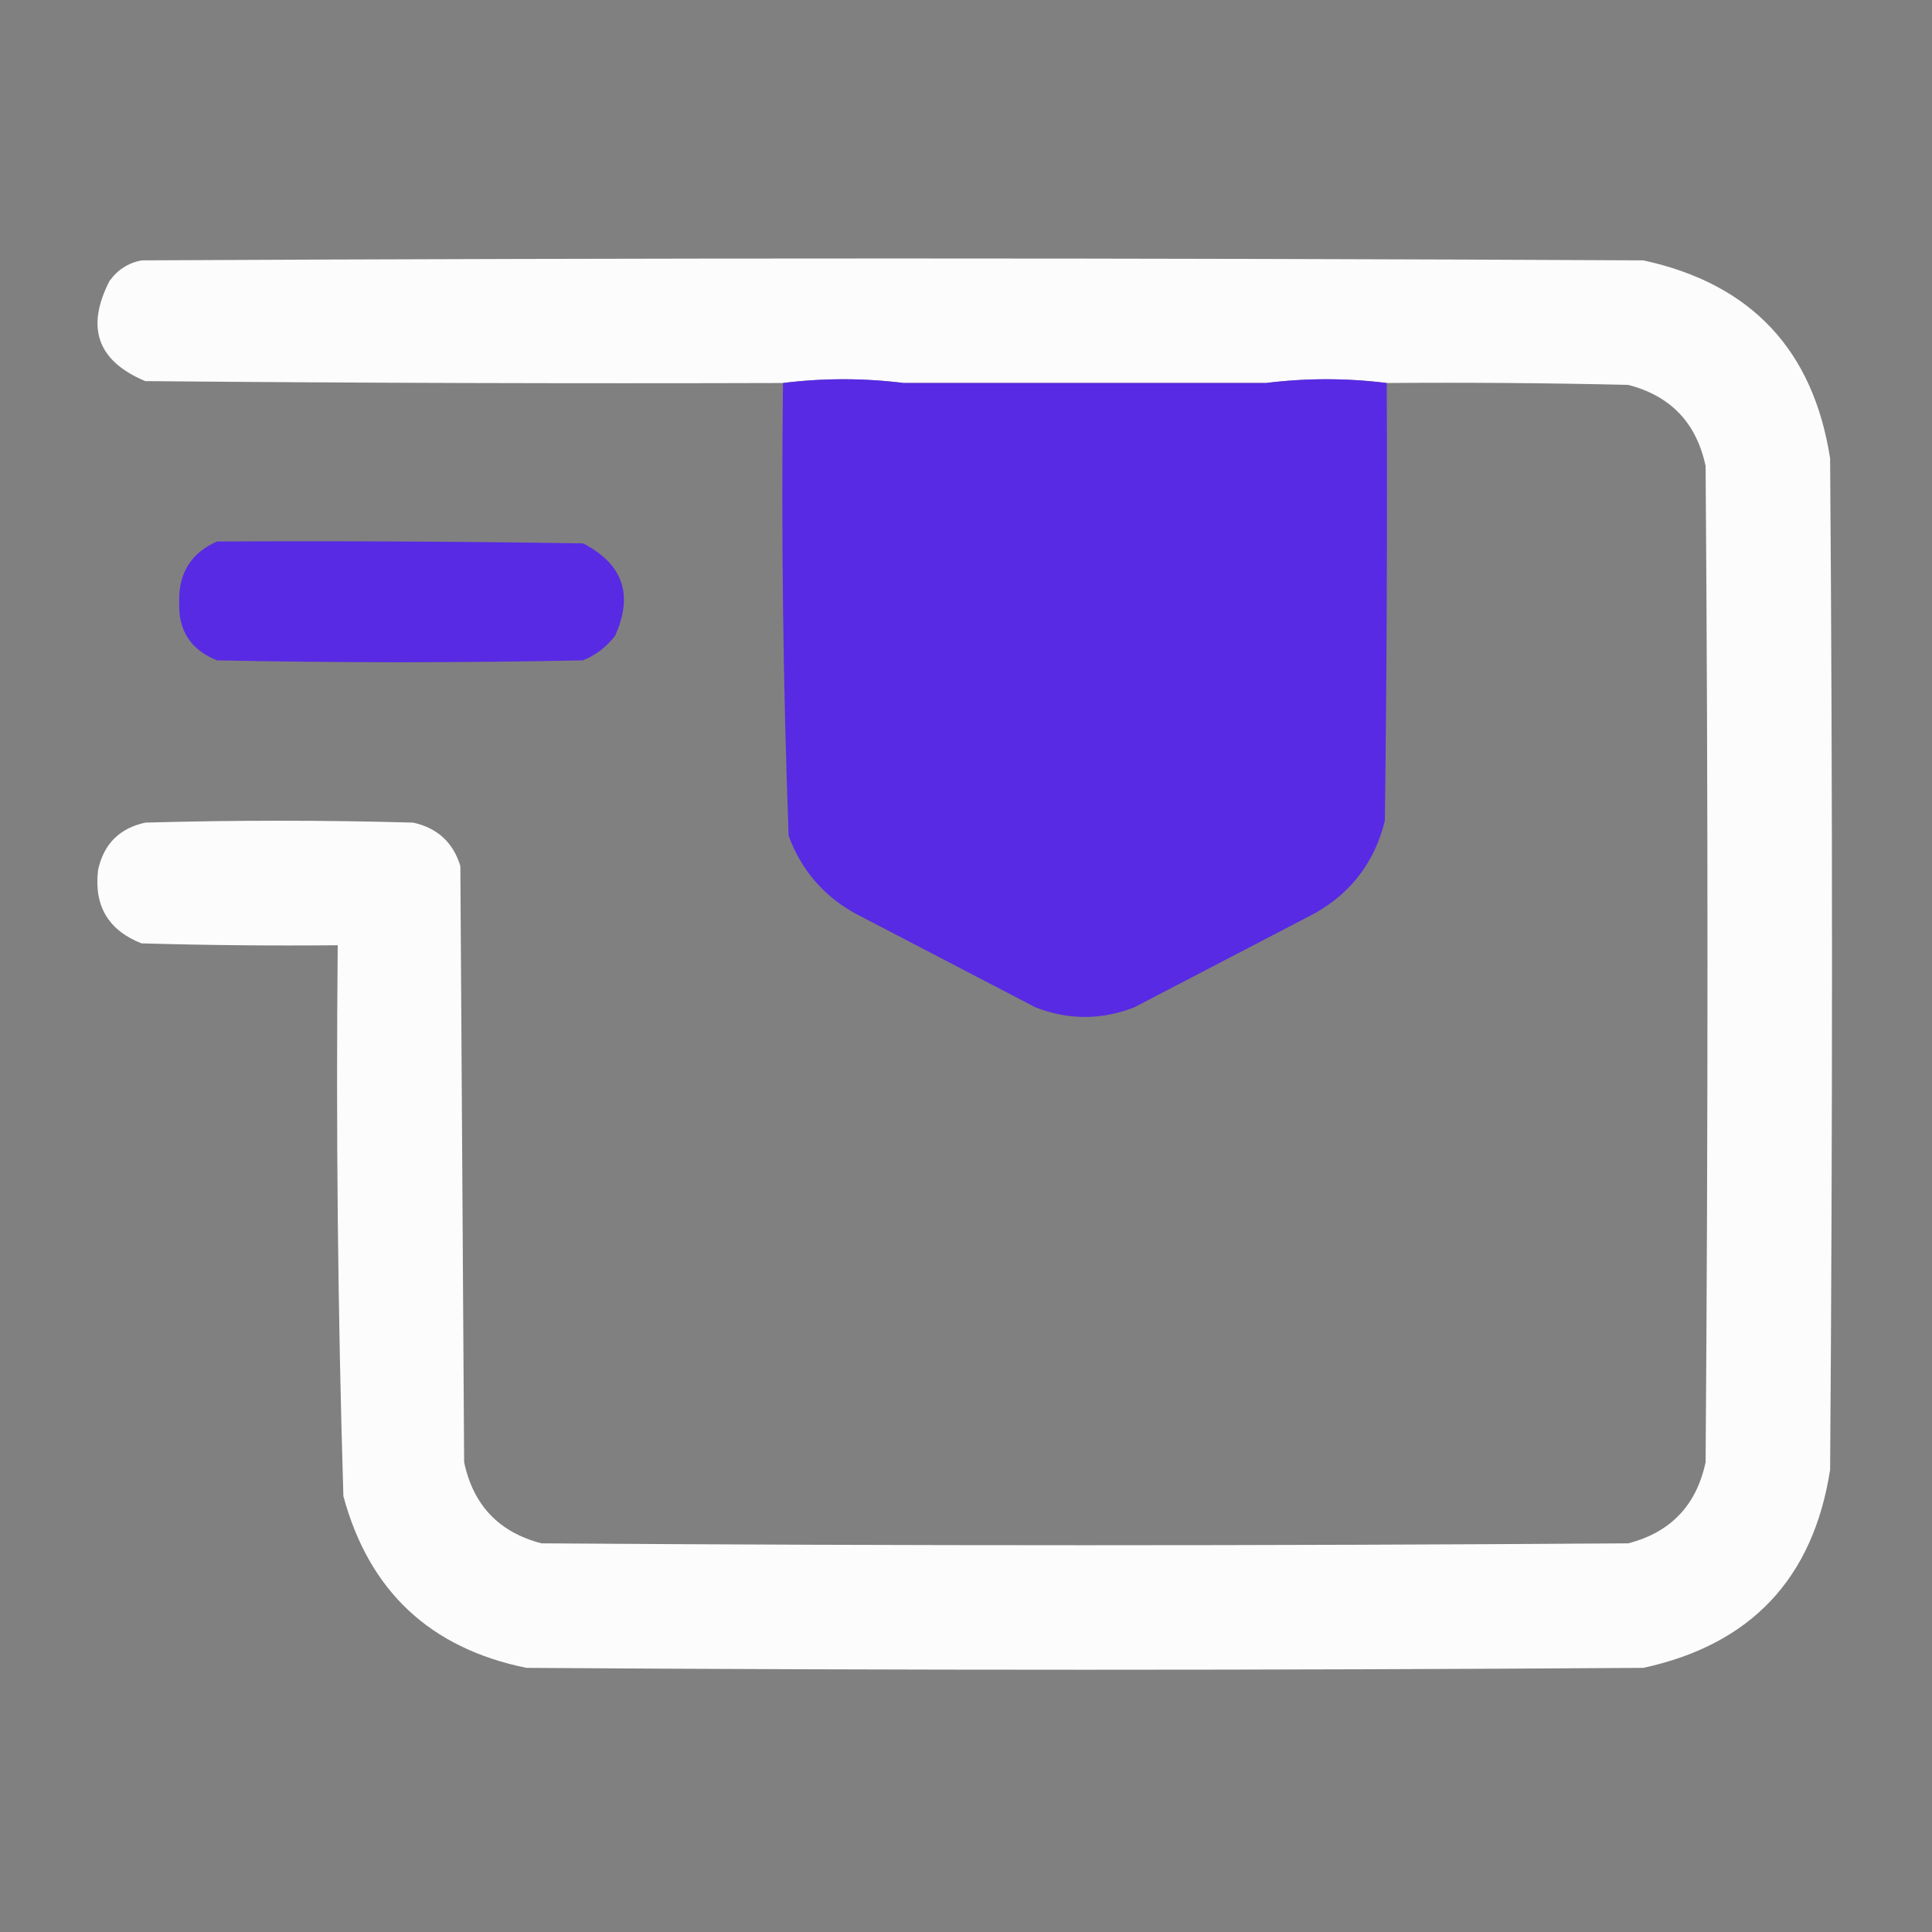 <?xml version="1.0" encoding="UTF-8"?>
<!DOCTYPE svg PUBLIC "-//W3C//DTD SVG 1.1//EN" "http://www.w3.org/Graphics/SVG/1.1/DTD/svg11.dtd">
<svg xmlns="http://www.w3.org/2000/svg" version="1.1" width="512px" height="512px" style="shape-rendering:geometricPrecision; text-rendering:geometricPrecision; image-rendering:optimizeQuality; fill-rule:evenodd; clip-rule:evenodd" xmlns:xlink="http://www.w3.org/1999/xlink">
<rect width="100%" height="100%" fill="#808080" stroke="none"/>
<g><path style="opacity:0.971" fill="#ffffff" d="M 367.5,101.5 C 356.833,100.167 346.167,100.167 335.5,101.5C 303.5,101.5 271.5,101.5 239.5,101.5C 228.833,100.167 218.167,100.167 207.5,101.5C 151.166,101.667 94.832,101.5 38.5,101C 25.84,95.691 22.673,86.858 29,74.5C 31.101,71.533 33.934,69.7 37.5,69C 170.167,68.333 302.833,68.333 435.5,69C 464.023,75.189 480.523,92.689 485,121.5C 485.667,210.833 485.667,300.167 485,389.5C 480.523,418.311 464.023,435.811 435.5,442C 336.833,442.667 238.167,442.667 139.5,442C 113.962,436.795 97.796,421.628 91,396.5C 89.529,347.866 89.029,299.2 89.5,250.5C 72.163,250.667 54.83,250.5 37.5,250C 28.674,246.523 24.841,240.023 26,230.5C 27.5,223.667 31.667,219.5 38.5,218C 62.167,217.333 85.833,217.333 109.5,218C 115.925,219.427 120.092,223.26 122,229.5C 122.333,282.167 122.667,334.833 123,387.5C 125.415,398.914 132.248,406.081 143.5,409C 239.5,409.667 335.5,409.667 431.5,409C 442.752,406.081 449.585,398.914 452,387.5C 452.667,299.5 452.667,211.5 452,123.5C 449.585,112.086 442.752,104.919 431.5,102C 410.169,101.5 388.836,101.333 367.5,101.5 Z"/></g>
<g><path style="opacity:0.994" fill="#582ae4" d="M 239.5,101.5 C 239.019,138.228 239.519,174.895 241,211.5C 256.261,220.215 271.761,228.548 287.5,236.5C 303.239,228.548 318.739,220.215 334,211.5C 335.481,174.895 335.981,138.228 335.5,101.5C 346.167,100.167 356.833,100.167 367.5,101.5C 367.667,140.168 367.5,178.835 367,217.5C 364.331,228.351 358.164,236.518 348.5,242C 332.5,250.333 316.5,258.667 300.5,267C 291.833,270.333 283.167,270.333 274.5,267C 258.5,258.667 242.5,250.333 226.5,242C 218.161,237.326 212.328,230.493 209,221.5C 207.523,181.548 207.023,141.548 207.5,101.5C 218.167,100.167 228.833,100.167 239.5,101.5 Z M 239.5,101.5 C 271.5,101.5 303.5,101.5 335.5,101.5C 335.981,138.228 335.481,174.895 334,211.5C 318.739,220.215 303.239,228.548 287.5,236.5C 271.761,228.548 256.261,220.215 241,211.5C 239.519,174.895 239.019,138.228 239.5,101.5 Z"/></g>
<g><path style="opacity:0.993" fill="#582ae4" d="M 57.5,143.5 C 89.835,143.333 122.168,143.5 154.5,144C 165.09,149.436 167.924,157.603 163,168.5C 160.736,171.433 157.902,173.6 154.5,175C 122.167,175.667 89.833,175.667 57.5,175C 50.513,172.193 47.18,167.027 47.5,159.5C 47.302,151.885 50.635,146.551 57.5,143.5 Z"/></g>
</svg>
